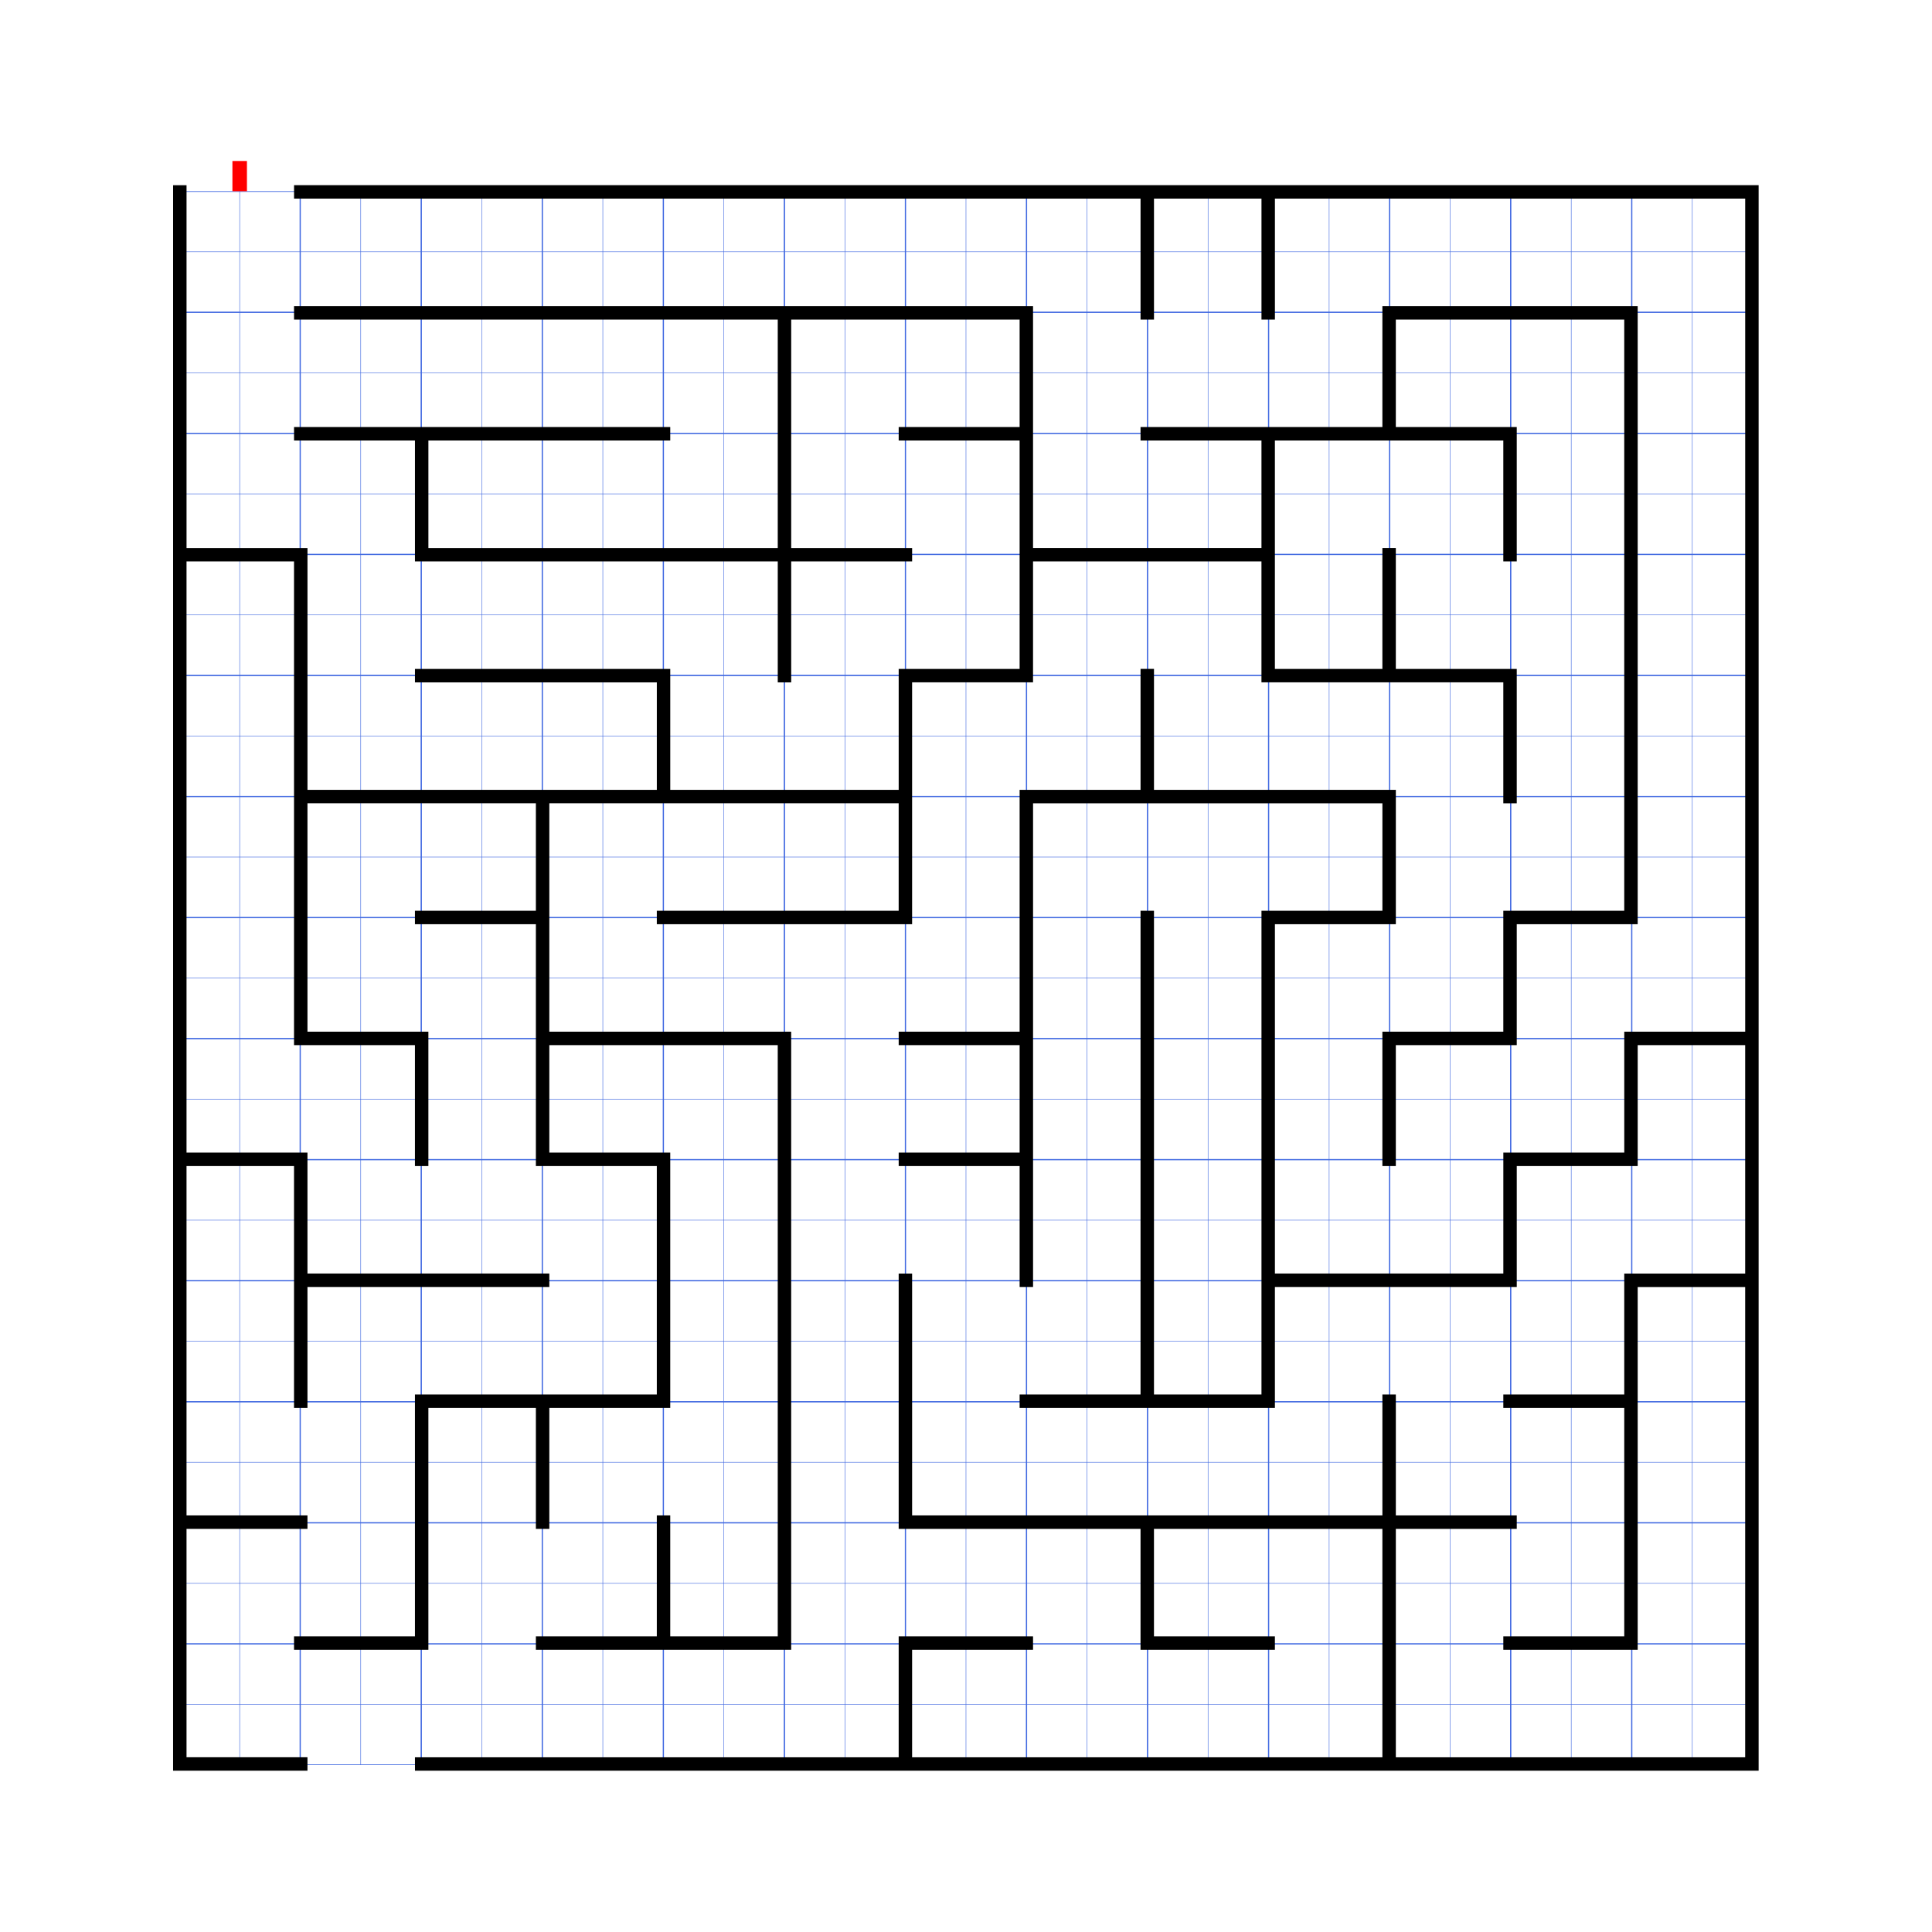 <svg:svg xmlns:svg="http://www.w3.org/2000/svg" height="1596.043" viewBox="-123.004 -133.004 1596.043 1596.043" width="1596.043">
     
  <svg:desc>
    Created from openclipart.org - Simple Maze Puzzle, by Adam Stanislav
    https://openclipart.org/detail/246730/simple-maze-puzzle
    
    Scaled maze to a 1300x1300 grid
    
    Students should write the path command to solve the maze 
    by adding path commands on to the path with id="solution"
    
    Jay Nick
    STEAMcoded.org
  </svg:desc>
	
  <svg:g style="fill:black;" transform="translate(25,25)">
    <svg:path d="M0,650L1300,650" style="fill:none;stroke:royalblue;stroke-dasharray:0.2,49.6,0.2,0;stroke-width:1300px;" />
    <svg:path d="M650,0L650,1300" style="fill:none;stroke:royalblue;stroke-dasharray:0.2,49.6,0.2,0;stroke-width:1300px;" />
    <svg:path d="M0,650L1300,650" style="fill:none;stroke:royalblue;stroke-dasharray:0.5,99,0.5,0;stroke-width:1300px;" />
    <svg:path d="M650,0L650,1300" style="fill:none;stroke:royalblue;stroke-dasharray:0.5,99,0.5,0;stroke-width:1300;px" />
  </svg:g>
  
  <svg:g style="fill:black;" transform="translate(20,20) scale(1.11)">
	<svg:path d="M0 590l0-590 5 0 5 0 0 135 0 135 45 0 45 0 0 90 0 90 130 0 130 0 0-40 0-40-90 0-90 0 0-5 0-5 95 0 95 0 0 45 0 45 85 0 85 0 0-45 0-45 45 0 45 0 0-85 0-85-45 0-45 0 0-5 0-5 45 0 45 0 0-40 0-40-85 0-85 0 0 85 0 85 45 0 45 0 0 5 0 5-45 0-45 0 0 45 0 45-5 0-5 0 0-45 0-45-135 0-135 0 0-45 0-45-45 0-45 0 0-5 0-5 140 0 140 0 0 5 0 5-90 0-90 0 0 40 0 40 130 0 130 0 0-85 0-85-180 0-180 0 0-5 0-5 275 0 275 0 0 90 0 90 85 0 85 0 0-40 0-40-45 0-45 0 0-5 0-5 90 0 90 0 0-45 0-45 95 0 95 0 0 230 0 230-45 0-45 0 0 45 0 45-45 0-45 0 0 45 0 45-5 0-5 0 0-50 0-50 45 0 45 0 0-45 0-45 45 0 45 0 0-220 0-220-85 0-85 0 0 40 0 40 45 0 45 0 0 50 0 50-5 0-5 0 0-45 0-45-85 0-85 0 0 85 0 85 40 0 40 0 0-45 0-45 5 0 5 0 0 45 0 45 45 0 45 0 0 50 0 50-5 0-5 0 0-45 0-45-90 0-90 0 0-45 0-45-85 0-85 0 0 45 0 45-45 0-45 0 0 90 0 90-95 0-95 0 0-5 0-5 90 0 90 0 0-40 0-40-130 0-130 0 0 85 0 85 90 0 90 0 0 230 0 230-95 0-95 0 0-5 0-5 45 0 45 0 0-45 0-45 5 0 5 0 0 45 0 45 40 0 40 0 0-220 0-220-85 0-85 0 0 40 0 40 45 0 45 0 0 95 0 95-45 0-45 0 0 45 0 45-5 0-5 0 0-45 0-45-40 0-40 0 0 90 0 90-50 0-50 0 0-5 0-5 45 0 45 0 0-90 0-90 90 0 90 0 0-85 0-85-45 0-45 0 0-90 0-90-45 0-45 0 0-5 0-5 45 0 45 0 0-40 0-40-85 0-85 0 0 85 0 85 45 0 45 0 0 50 0 50-5 0-5 0 0-45 0-45-45 0-45 0 0-180 0-180-40 0-40 0 0 220 0 220 45 0 45 0 0 45 0 45 90 0 90 0 0 5 0 5-90 0-90 0 0 45 0 45-5 0-5 0 0-90 0-90-40 0-40 0 0 130 0 130 45 0 45 0 0 5 0 5-45 0-45 0 0 85 0 85 45 0 45 0 0 5 0 5-50 0-50 0 0-590z" />
	<svg:path d="M180 1175l0-5 180 0 180 0 0-45 0-45 50 0 50 0 0 5 0 5-45 0-45 0 0 40 0 40 175 0 175 0 0-85 0-85-85 0-85 0 0 40 0 40 45 0 45 0 0 5 0 5-50 0-50 0 0-45 0-45-90 0-90 0 0-95 0-95 5 0 5 0 0 90 0 90 175 0 175 0 0-45 0-45 5 0 5 0 0 45 0 45 45 0 45 0 0 5 0 5-45 0-45 0 0 85 0 85 130 0 130 0 0-175 0-175-40 0-40 0 0 135 0 135-50 0-50 0 0-5 0-5 45 0 45 0 0-85 0-85-45 0-45 0 0-5 0-5 45 0 45 0 0-45 0-45 45 0 45 0 0-85 0-85-40 0-40 0 0 45 0 45-45 0-45 0 0 45 0 45-90 0-90 0 0 45 0 45-95 0-95 0 0-5 0-5 45 0 45 0 0-180 0-180 5 0 5 0 0 180 0 180 40 0 40 0 0-180 0-180 45 0 45 0 0-40 0-40-130 0-130 0 0 180 0 180-5 0-5 0 0-45 0-45-45 0-45 0 0-5 0-5 45 0 45 0 0-40 0-40-45 0-45 0 0-5 0-5 45 0 45 0 0-90 0-90 45 0 45 0 0-45 0-45 5 0 5 0 0 45 0 45 90 0 90 0 0 50 0 50-45 0-45 0 0 130 0 130 85 0 85 0 0-45 0-45 45 0 45 0 0-45 0-45 45 0 45 0 0-310 0-310-175 0-175 0 0 45 0 45-5 0-5 0 0-45 0-45-40 0-40 0 0 45 0 45-5 0-5 0 0-45 0-45-315 0-315 0 0-5 0-5 545 0 545 0 0 590 0 590-500 0-500 0 0-5z" />
  </svg:g>
  
  <svg:g style="fill:none;stroke:red;stroke-width:12px;stroke-linejoin:round;" transform="translate(25,25)">
	<svg:path d="M50,-25l0,25" id="solution" />
  </svg:g>

</svg:svg>